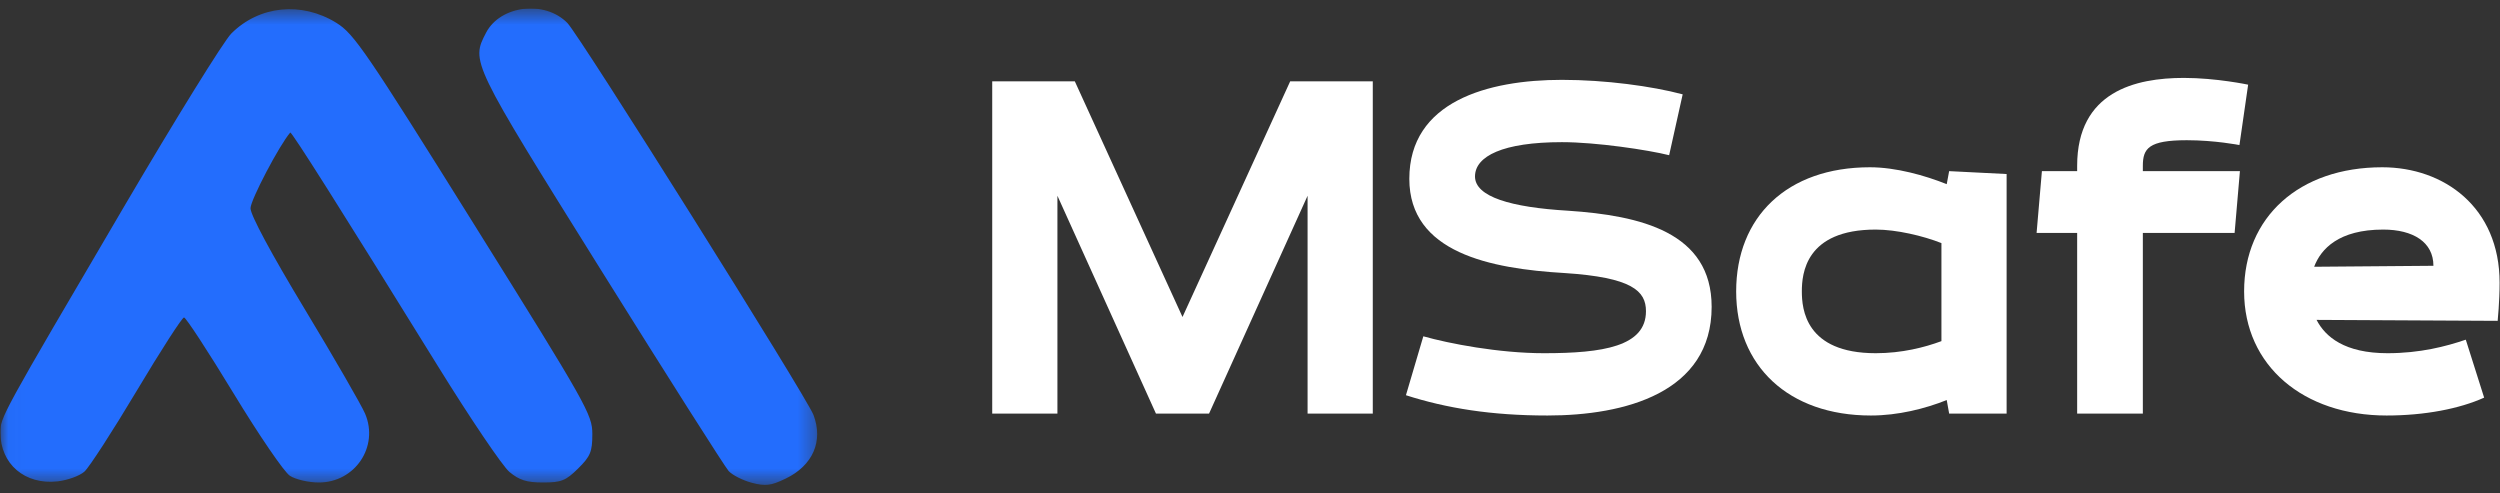 <svg width="152" height="30" viewBox="0 0 152 30" fill="none" xmlns="http://www.w3.org/2000/svg">
<rect x="0" y="0" width="152" height="30" fill="#333333" stroke="none"/>
<g clip-path="url(#clip0_78_40165)">
<mask id="mask0_78_40165" style="mask-type:luminance" maskUnits="userSpaceOnUse" x="0" y="0" width="50" height="30">
<path d="M49.685 0.515H0.023V29.485H49.685V0.515Z" fill="white"/>
</mask>
<g mask="url(#mask0_78_40165)">
<path fill-rule="evenodd" clip-rule="evenodd" d="M20.455 1.391C21.526 2.056 22.246 3.108 28.82 13.636C35.699 24.649 36.014 25.209 36.014 26.392C36.014 27.465 35.899 27.743 35.152 28.483C34.401 29.226 34.127 29.336 33.017 29.336C32.023 29.336 31.576 29.196 30.978 28.698C30.557 28.347 28.591 25.44 26.61 22.238C20.701 12.691 17.719 7.974 17.646 8.059C16.979 8.833 15.231 12.165 15.231 12.663C15.231 13.076 16.494 15.426 18.518 18.778C20.326 21.772 21.983 24.643 22.201 25.158C23.047 27.162 21.582 29.336 19.384 29.336C18.763 29.336 17.971 29.152 17.625 28.928C17.279 28.703 15.737 26.446 14.198 23.911C12.658 21.376 11.304 19.302 11.188 19.302C11.072 19.302 9.78 21.305 8.317 23.754C6.855 26.203 5.421 28.418 5.132 28.675C4.843 28.933 4.107 29.2 3.497 29.268C1.516 29.489 0.023 28.213 0.023 26.299C0.023 25.367 0.034 25.348 7.563 12.528C10.682 7.217 13.607 2.497 14.061 2.041C15.758 0.338 18.335 0.076 20.455 1.391ZM34.494 1.394C35.238 2.149 49.032 24.117 49.458 25.224C50.071 26.822 49.421 28.308 47.759 29.104C46.86 29.535 46.538 29.574 45.703 29.351C45.158 29.206 44.528 28.886 44.304 28.641C44.079 28.395 40.584 22.892 36.535 16.41C28.633 3.759 28.631 3.754 29.554 1.987C30.425 0.319 33.117 -0.004 34.494 1.394Z" fill="#236DFD"/>
</g>
<path d="M64.291 11.902L70.281 25.145H73.511L79.501 11.902V25.145H83.465V4.943H78.444L71.896 19.273L65.348 4.943H60.327V25.145H64.291V11.902Z" fill="#FFFFFF"/>
<path d="M104.068 18.656C104.068 14.104 99.722 13.106 95.347 12.812C91.853 12.607 89.68 11.961 89.68 10.728C89.68 9.494 91.383 8.643 94.966 8.643C97.05 8.643 100.192 9.113 101.484 9.436L102.307 5.736C100.428 5.237 97.608 4.855 94.966 4.855C90.443 4.855 85.687 6.176 85.687 10.874C85.687 15.367 90.62 16.336 95.112 16.6C99.223 16.865 100.075 17.687 100.075 18.92C100.075 21.064 97.461 21.475 93.879 21.475C91.119 21.475 88.094 20.887 86.538 20.447L85.481 24.029C87.948 24.822 90.678 25.263 94.085 25.263C98.783 25.263 104.068 23.883 104.068 18.656Z" fill="#FFFFFF"/>
<path d="M118.508 25.145H122.002V10.581L118.508 10.405L118.361 11.197C117.04 10.669 115.278 10.17 113.692 10.17C108.642 10.17 105.559 13.194 105.559 17.716C105.559 22.238 108.73 25.263 113.751 25.263C115.396 25.263 117.04 24.852 118.361 24.323L118.508 25.145ZM114.045 21.475C109.758 21.475 109.552 18.773 109.552 17.716C109.552 16.659 109.758 13.958 114.045 13.958C115.307 13.958 116.922 14.339 118.039 14.78V20.741C117.011 21.122 115.631 21.475 114.045 21.475Z" fill="#FFFFFF"/>
<path d="M136.187 10.405H130.285V10.082C130.285 9.024 130.638 8.525 132.957 8.525C134.66 8.525 136.158 8.819 136.158 8.819L136.687 5.148C136.687 5.148 134.749 4.737 132.781 4.737C129.845 4.737 126.291 5.56 126.291 10.082V10.405H124.148L123.825 14.163H126.291V25.145H130.285V14.163H135.864L136.187 10.405Z" fill="#FFFFFF"/>
<path d="M151.976 17.188C151.976 12.607 148.599 10.17 144.841 10.17C139.79 10.17 136.442 13.194 136.442 17.716C136.442 22.238 140.054 25.263 145.105 25.263C147.424 25.263 149.539 24.852 151.036 24.176L149.92 20.652C148.716 21.064 147.131 21.475 145.163 21.475C142.55 21.475 141.375 20.476 140.847 19.449L151.858 19.507C151.858 19.507 151.976 18.333 151.976 17.188ZM144.899 13.958C146.72 13.958 147.952 14.721 147.952 16.16L140.7 16.219C141.111 15.132 142.198 13.958 144.899 13.958Z" fill="#FFFFFF"/>
</g>
<defs>
<clipPath id="clip0_78_40165">
<rect width="151.953" height="28.969" fill="white" transform="translate(0.023 0.515)"/>
</clipPath>
</defs>
</svg>
